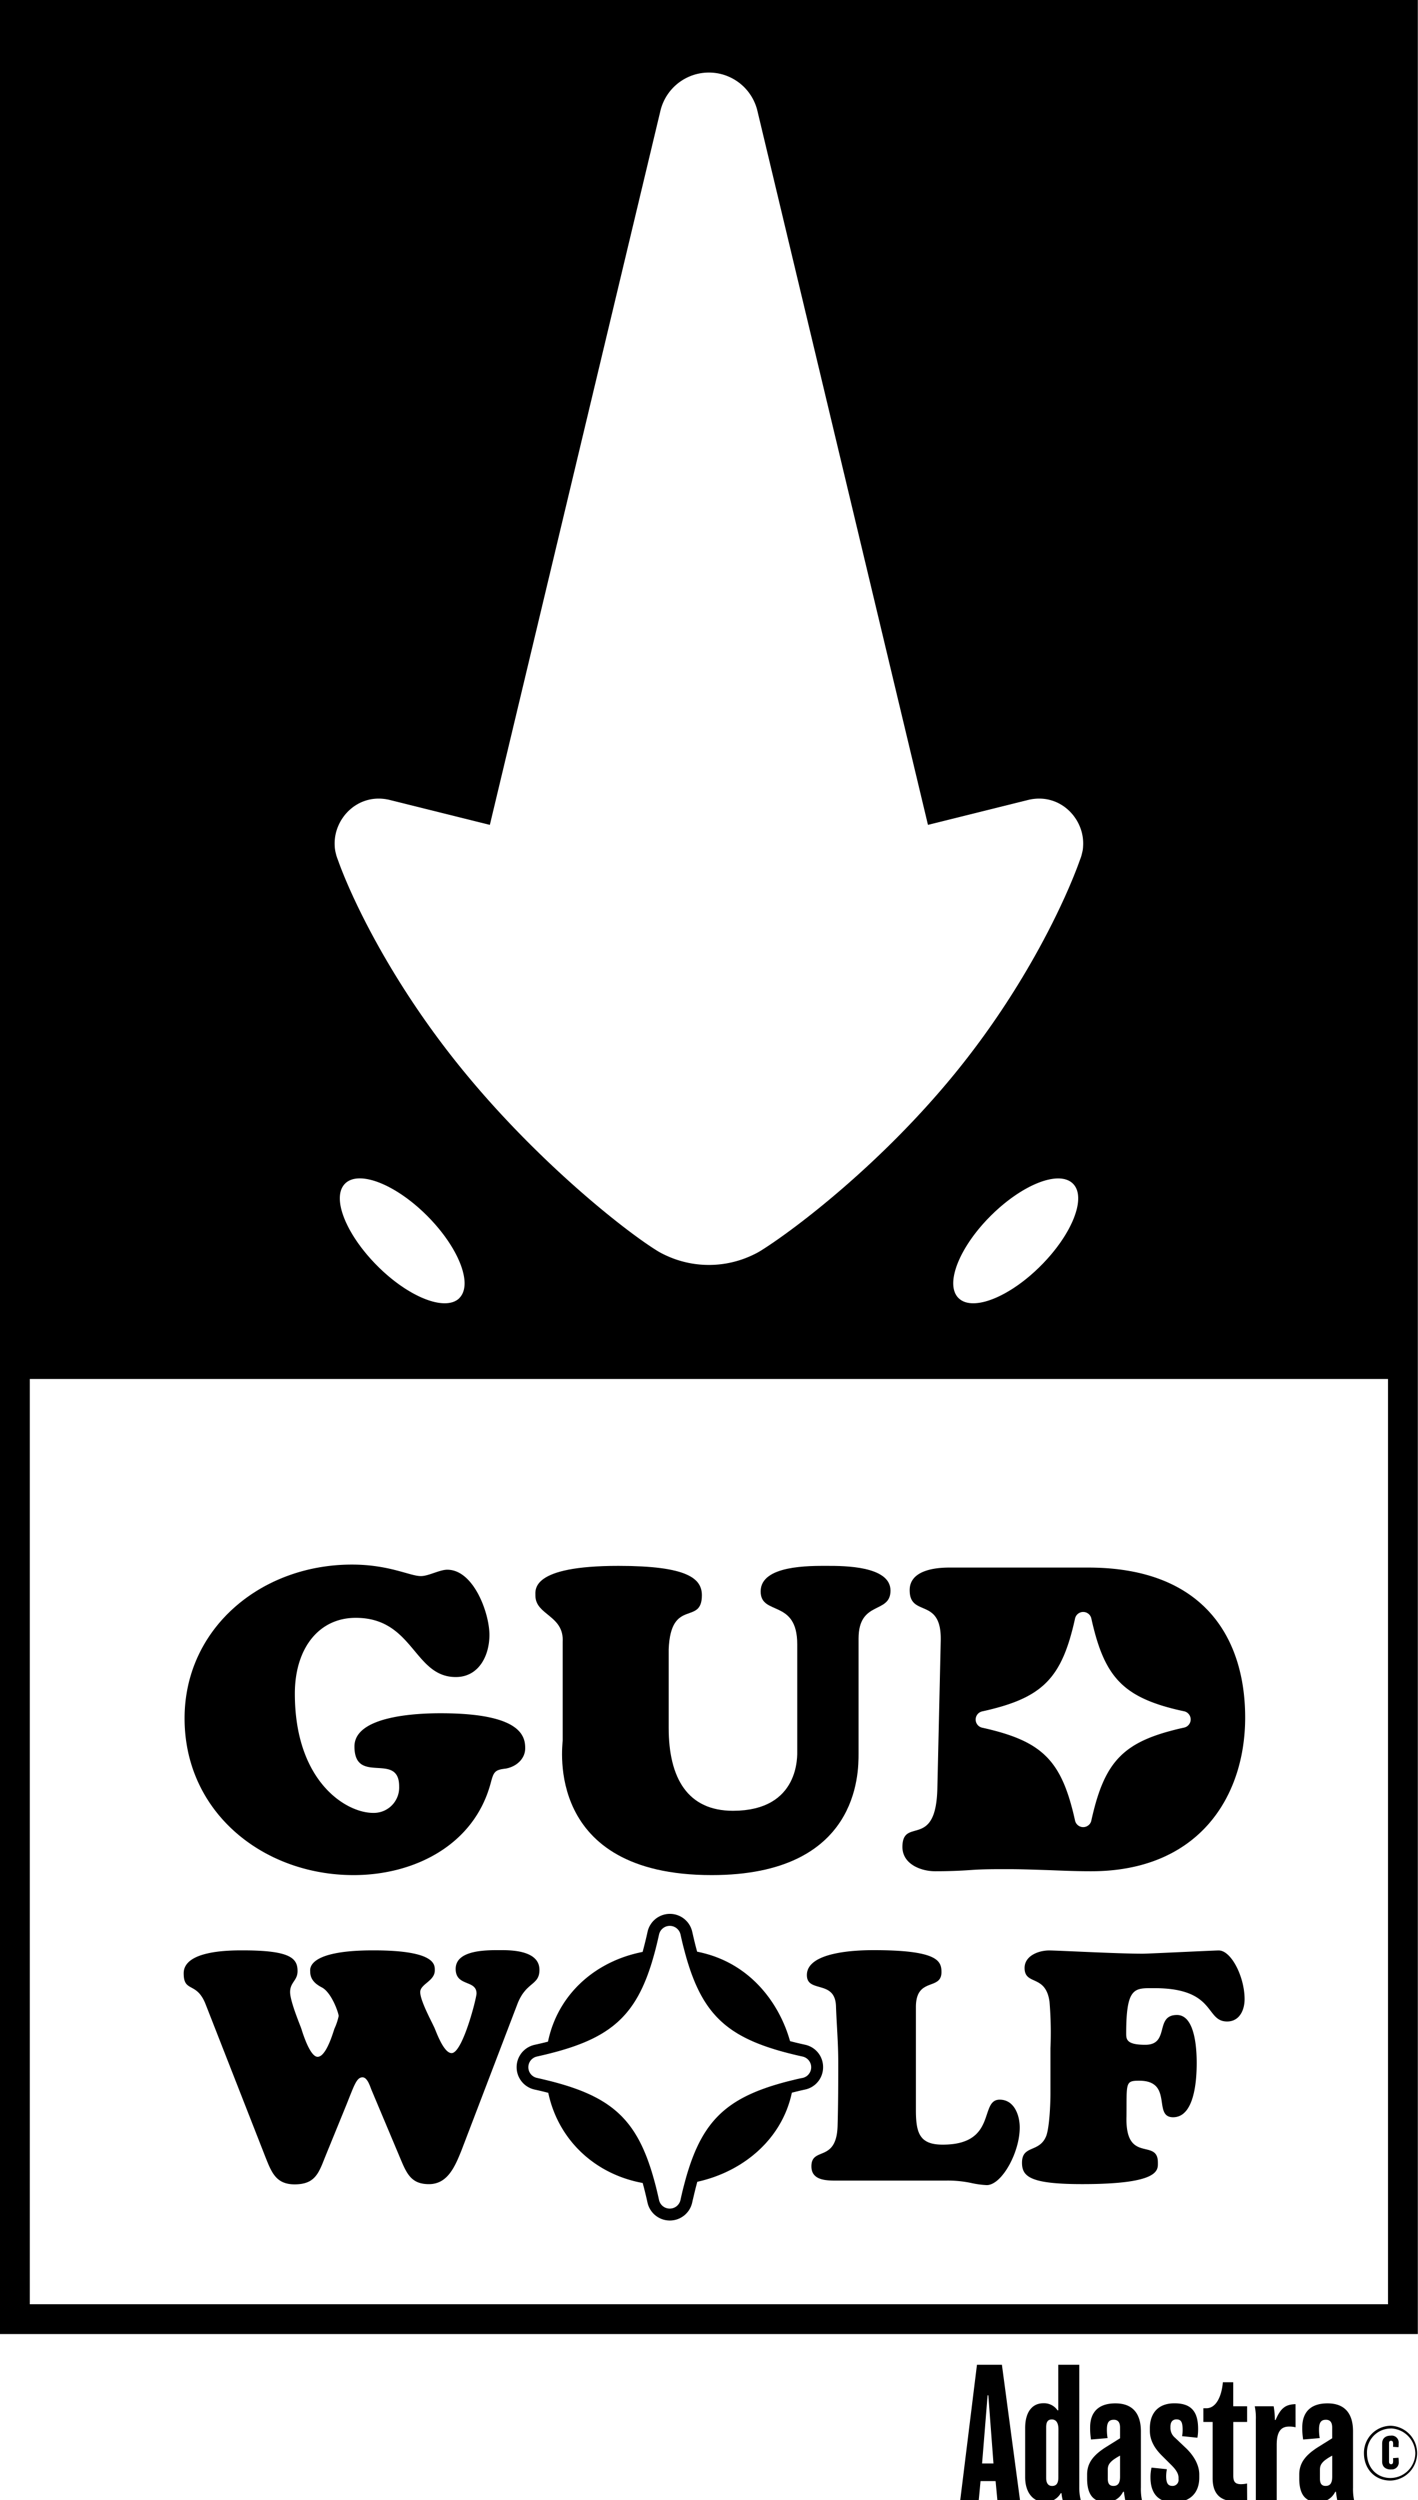 <svg id="Layer_1" data-name="Layer 1" xmlns="http://www.w3.org/2000/svg" viewBox="0 0 475.78 838.56"><path d="M0,0V782.86H475.72V0ZM130.85,268.33l33.51,8.34,27.8-116.34L221.58,37.21a16.73,16.73,0,0,1,32.56,0l29.42,123.12,27.8,116.34,33.52-8.34c10.64-2.65,19.16,6.22,18.53,15.53a9.08,9.08,0,0,1-.13,1.29c-.07.4-.17.8-.27,1.2s-.14.58-.24.91-.23.66-.36,1c-4.41,12.51-17.88,42.43-42.57,72.47-24.42,29.73-52.65,51.24-64.2,58.53l-.6.37a20.54,20.54,0,0,1-2.06,1.11,34.13,34.13,0,0,1-30.23,0,20.54,20.54,0,0,1-2.06-1.11l-.6-.37c-11.55-7.29-39.78-29.86-64.21-59.59-24.68-30-38.15-58.9-42.56-71.41-.14-.33-.25-.66-.36-1s-.17-.61-.25-.91-.2-.8-.26-1.2a9.19,9.19,0,0,1-.14-1.29C111.69,274.55,120.21,265.68,130.85,268.33ZM349.17,424.58c-10.59,10.6-22.93,15.42-27.57,10.79s.21-17,10.8-27.56S355.33,392.38,360,397,359.76,414,349.17,424.58Zm-195,10.79c-4.64,4.63-17-.19-27.57-10.79S111.14,401.65,115.77,397s17,.21,27.56,10.8S158.76,430.74,154.13,435.37ZM465.72,772.86H10V462.52H465.72Z"/><path d="M342.24,838.56h-7.59l-.6-6.39H329l-.6,6.39h-6.21l5.61-45.4h8.37Zm-8.9-12.3-1.73-22.88h-.24l-1.85,22.88Z"/><path d="M356.57,838.56a14.34,14.34,0,0,1-.41-2.33h-.24a6,6,0,0,1-5.2,3c-4.18,0-6.75-3.29-6.75-8.36V814.37c0-5.68,2.63-8.31,6.09-8.31a5.49,5.49,0,0,1,4.78,2.39h.24V793.16h7.05v41a17.53,17.53,0,0,0,.48,4.36Zm-1.43-23.77c0-1.85-.6-3.29-2.21-3.29-1.37,0-1.91.84-1.91,2.63v17c0,1.85.78,2.68,2,2.68,1.61,0,2.09-1.19,2.09-2.86Z"/><path d="M377.54,838.56c-.12-.59-.36-2.09-.42-2.8h-.3a6.08,6.08,0,0,1-5.79,3.46c-4.24,0-6.27-2.57-6.27-7.88V830c0-3.94,2.09-6.63,6.75-9.5l4.3-2.69v-3.58c0-1.55-.54-2.63-2.09-2.63s-2.33.78-2.33,3.29a15.77,15.77,0,0,0,.24,2.86l-5.56.48a23.4,23.4,0,0,1-.3-4.06c0-5,2.69-8.07,8.48-8.07s8.55,3.41,8.55,9.38v18.82a18.51,18.51,0,0,0,.36,4.3Zm-1.73-14.93c-3.41,1.85-4.12,3-4.12,4.72v3c0,1.68.59,2.45,1.91,2.45,1.67,0,2.21-1.19,2.21-3.1Z"/><path d="M402.39,831c0,5-2.93,8.3-8.66,8.3-5.56,0-7.71-3.52-7.71-8.36a13.49,13.49,0,0,1,.36-3.29l5.14.54a12.66,12.66,0,0,0-.24,2.33c0,2.51.72,3.28,2.15,3.28a2,2,0,0,0,2-2.27V831c0-1.62-1.31-3.11-2.39-4.19l-3.23-3.22c-2.15-2.15-4-4.84-4-8.31v-.77c0-5.2,2.87-8.43,8.25-8.43s7.94,2.51,7.94,8.55a15.62,15.62,0,0,1-.24,3l-5.14-.53a11.14,11.14,0,0,0,.18-2.15c0-2.63-.53-3.47-2.09-3.47-1.25,0-2,.84-2,2.45v.6a4.32,4.32,0,0,0,1.61,3.16l3.59,3.41c2.51,2.39,4.48,5.55,4.48,8.84Z"/><path d="M418.46,838.56a26.1,26.1,0,0,1-4.19.36c-5,0-7.4-2.69-7.4-7.7V812.34h-3.11v-4.6h1c3.52,0,5.19-4.48,5.55-8.72h3.47v8.06h4.66v5.26H413.8v18c0,2,.59,2.87,2.62,2.87a9.05,9.05,0,0,0,2-.24Z"/><path d="M434.7,814.13a8.27,8.27,0,0,0-2.21-.24c-3,0-4.12,2.15-4.12,6.21v18.46h-7V811.62a19.54,19.54,0,0,0-.36-4.54h6.34a27.89,27.89,0,0,1,.41,4.6H428c1.79-4.24,3.53-5.2,6.69-5.32Z"/><path d="M448.68,838.56c-.12-.59-.36-2.09-.42-2.8H448a6.08,6.08,0,0,1-5.79,3.46c-4.24,0-6.27-2.57-6.27-7.88V830c0-3.94,2.09-6.63,6.75-9.5l4.3-2.69v-3.58c0-1.55-.54-2.63-2.09-2.63s-2.33.78-2.33,3.29a15.77,15.77,0,0,0,.24,2.86l-5.56.48a23.4,23.4,0,0,1-.3-4.06c0-5,2.69-8.07,8.48-8.07s8.55,3.41,8.55,9.38v18.82a18.51,18.51,0,0,0,.36,4.3ZM447,823.63c-3.41,1.85-4.12,3-4.12,4.72v3c0,1.68.59,2.45,1.91,2.45,1.67,0,2.21-1.19,2.21-3.1Z"/><path d="M466.53,832c-5.33,0-8.89-4-8.89-9.2a9.11,9.11,0,0,1,9-9.19,9.2,9.2,0,0,1-.13,18.39Zm.13-17.46a8,8,0,0,0-8,8.26c0,4.94,3.35,8.34,7.87,8.34a8.4,8.4,0,0,0,8.36-8.34A8.52,8.52,0,0,0,466.66,814.51Zm0,13.74c-1.56,0-2.91-.75-2.91-2.67v-6c0-2,1.38-2.68,2.91-2.68a2.33,2.33,0,0,1,2.62,2.63,10.12,10.12,0,0,1-.05,1.25l-1.84-.13a5.2,5.2,0,0,0,.05-.89c0-.78-.18-1.14-.7-1.14s-.68.31-.68.8v6.24c0,.49.24.83.68.83s.7-.18.7-1.17a5.5,5.5,0,0,0-.05-.88l1.84-.13a11.25,11.25,0,0,1,.08,1.27A2.34,2.34,0,0,1,466.71,828.25Z"/><path d="M125.22,608.06a8.52,8.52,0,0,0,8.71-8.86c0-11.85-15-.28-15-13.43,0-10.42,21.57-11.14,28.86-11.14,26.85,0,28.43,7.57,28.43,11.72,0,3.71-3.15,6.28-6.58,6.85-3.71.43-4,1.15-5,4.86-5.57,20.86-25.71,30.86-46,30.86-30.28,0-56.71-21-56.71-52.57,0-30.15,25.57-51.58,56.14-51.58,12.57,0,19.43,3.86,23.15,3.86,2.57,0,6.28-2.14,8.85-2.14,8.86,0,14.15,14.57,14.15,21.86,0,7-3.58,14.14-11.29,14.14-14.14,0-14.14-19.86-33.57-19.86-12.43,0-20.43,10.29-20.43,25.43C98.93,597.49,116.07,608.06,125.22,608.06Z"/><path d="M267.5,551.49c0-15.29-12.28-9.43-12.28-17.72,0-8.85,16.57-8.57,22.43-8.57,5.42,0,21.14,0,21.14,8.29,0,8-10.72,3.14-10.72,16.14V588.2c0,6.43.15,40.72-49.28,40.72-56.29,0-50-43.43-50-45.15v-33c.57-9-9.14-9-9.14-15.57,0-2-1.58-10,27.85-10,23.29,0,28,4.29,28,9.86,0,10.29-10.43.71-11.14,18.14v26.29c0,17,6.43,27.86,21.57,27.86,22.57,0,21.57-18.72,21.57-20.29Z"/><path d="M365.08,525.77H318.51c-5,0-13.29,1-13.29,7.58,0,9.28,10.71,2.14,10.43,16.85l-1.14,49.57c-.43,20.86-11.72,9.43-11.72,19.72,0,5.71,6.14,8.14,11,8.14,4.14,0,8.14-.14,12.14-.43s8.15-.28,12.15-.28,7.85.14,12.28.28,9.57.43,15.72.43c36.14,0,51.71-25,51.71-51.57C417.79,550.35,404.79,525.77,365.08,525.77Zm32.25,53.67q-2.7.59-5.08,1.25c-16,4.39-21.8,11.22-25.85,28.94-.08.31-.15.63-.22,1a2.8,2.8,0,0,1-5.47,0c-.4-1.8-.81-3.49-1.25-5.07-4.47-16.29-11.47-22-29.9-26.08a2.8,2.8,0,0,1,0-5.47c20.23-4.46,26.69-10.92,31.15-31.15a2.8,2.8,0,0,1,5.47,0c3.83,17.38,9.15,24.6,23.4,29.12,2.34.74,4.91,1.4,7.75,2A2.8,2.8,0,0,1,397.33,579.44Z"/><path d="M181,660.71c0-6.08-8.14-6.62-12.59-6.62s-15.52-.33-15.52,6.29c0,6,7,3.58,7,8.25,0,1.52-4.67,20-8.36,20-2.6,0-5-6.73-5.75-8.47-1.09-2.39-4.78-9.12-4.78-12,0-2.71,4.89-3.69,4.89-7.27,0-1.85.43-6.73-20.63-6.73-22.69,0-21.17,6.51-21.17,7.16,0,2.71,1.85,4.23,4,5.32,3.26,1.85,5.54,8.58,5.54,9.55a19.22,19.22,0,0,1-1.42,4.24c-.54,1.63-2.82,9.44-5.64,9.44-2.5,0-4.89-7.6-5.43-9.33-.43-1.31-3.8-9.23-3.8-12.38,0-3.36,2.5-3.8,2.5-7.06,0-4.45-2.72-6.94-18.56-6.94-5,0-19.65.21-19.65,7.7,0,6.63,4.34,2.61,7.38,10.43l20.19,51.56c2,5,3.58,8.8,9.66,8.8,7.06,0,8.14-4,10.42-9.67L116,706.52c2.82-6.95,3.58-9.77,5.64-9.77,1.74,0,2.61,3.37,3.15,4.56l10,23.77c1.95,4.56,3.69,7.5,9.12,7.5,6.18,0,8.68-5.65,11-11.51l18.67-48.85C176.48,664.62,181,666,181,660.71Z"/><path d="M335.42,704.24c-6.95,0-.65,15.09-19.11,15.09-7.71,0-9-3.8-9-11.62V673.19c0-10.2,8.58-5.43,8.58-11.72,0-3.69-1.09-7.38-22.8-7.38-5.32,0-22.36.43-22.36,8.36,0,6.18,9.55,1.41,9.77,10.53.21,6.07.76,12.15.76,18.67s0,13.35-.22,21.28c-.33,12.59-8.79,6.94-8.79,13.67,0,5,5.53,4.78,9,4.78h36.26a37.74,37.74,0,0,1,8.14.76,30.59,30.59,0,0,0,5.43.76c5,0,11.07-10.86,11.07-19.32C342.15,709.45,340.3,704.24,335.42,704.24Z"/><path d="M408.91,654.19c-1.52,0-23.34,1.09-25.51,1.09-9,0-28.55-1.09-31.37-1.09-3.48,0-8.25,1.74-8.25,5.87,0,6,7.05,2,8.36,11.29a124.61,124.61,0,0,1,.32,15.63v15.09c0,3.58-.32,11.29-1.41,14.33-2.28,5.75-8.14,2.93-8.14,9,0,4.67,2.82,7.17,20.19,7.17,26.38,0,25.4-4.78,25.4-7.28,0-8.25-11,.65-10.53-15.41.11-11.19-.54-12,4.24-12,11.61,0,4.45,12.26,11.4,12.26,7.38,0,7.92-13.13,7.92-18.23,0-4.24-.43-16.07-6.62-16.07-7.6,0-2.28,10-10.64,10-6.3,0-6.4-1.85-6.4-3.8,0-15.75,2.82-15.2,9.44-15.2,20.84,0,16.94,11.18,24.43,11.18,4.12,0,5.86-3.8,5.86-7.49C417.6,663.1,413.15,654.19,408.91,654.19Z"/><path d="M276.17,693.32a7.62,7.62,0,0,0-6-7.49c-1.82-.4-3.5-.81-5.09-1.22-3.37-12.1-13-26.44-31.17-30-.57-2.07-1.11-4.28-1.64-6.66a7.68,7.68,0,0,0-15,0c-.53,2.41-1.08,4.65-1.66,6.74-16.18,3.17-28.51,14.47-31.74,30.09-1.43.37-2.93.72-4.5,1.07a7.68,7.68,0,0,0,0,15c1.6.35,3.13.72,4.59,1.09,3.35,15.83,15.68,27.34,31.7,30.25a.29.29,0,0,0,0,.09c.56,2,1.09,4.21,1.59,6.47a7.68,7.68,0,0,0,15,0c.09-.44.18-.83.28-1.22.47-2,.94-3.95,1.44-5.75,15.42-3.38,28.44-14.3,31.72-29.88,1.43-.36,2.92-.72,4.46-1.06A7.62,7.62,0,0,0,276.17,693.32Zm-9.85,4.29c-1.29.31-2.53.62-3.72.95-19.75,5.43-27.68,13.68-33,34-.35,1.31-.68,2.66-1,4.07-.1.42-.19.84-.28,1.27a3.69,3.69,0,0,1-7.2,0q-.58-2.7-1.22-5.14c-.14-.52-.27-1-.41-1.53-5.63-20.49-14.3-28.26-36.26-33.57-1-.24-2-.48-3.05-.71a3.67,3.67,0,0,1,0-7.18c1-.23,2-.46,3-.7,22.51-5.43,31.08-13.43,36.7-35q.65-2.49,1.25-5.24a3.69,3.69,0,0,1,7.2,0c.4,1.81.81,3.54,1.25,5.19,5,19.14,12.26,27.62,29.5,33.08,2.15.69,4.45,1.32,6.93,1.92,1.05.26,2.14.51,3.26.76a3.67,3.67,0,0,1,0,7.18C268.27,697.14,267.28,697.37,266.32,697.61Z"/></svg>